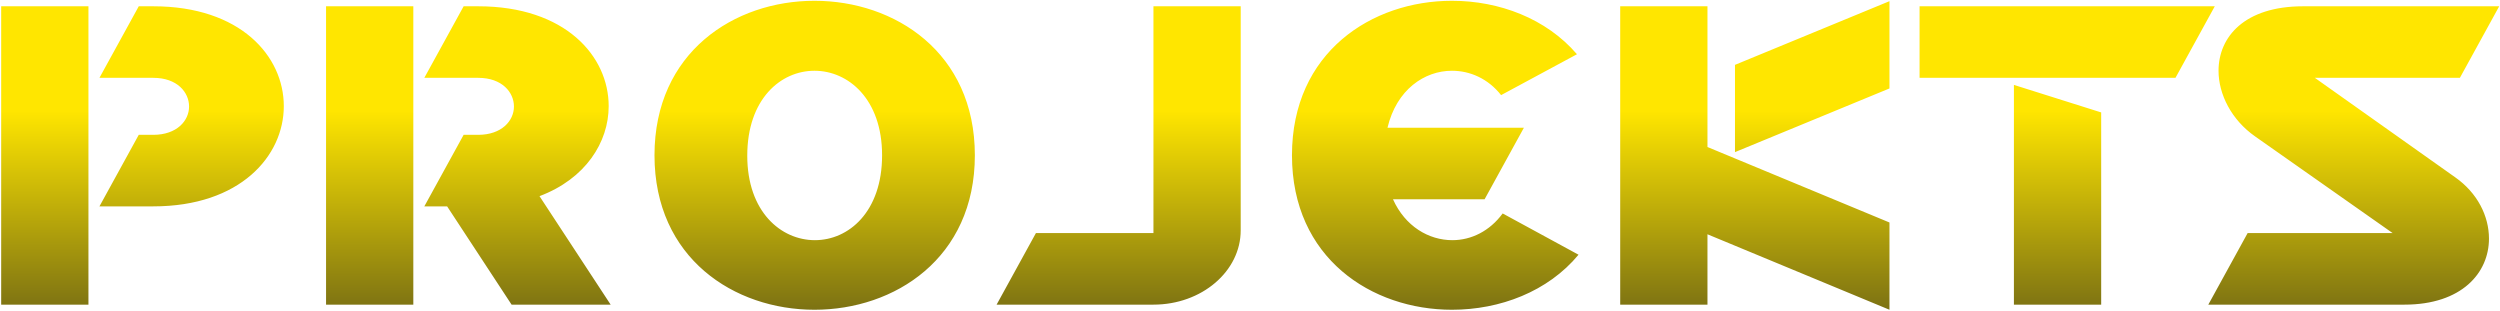 <svg width="1272" height="158" viewBox="0 0 1272 158" fill="none" xmlns="http://www.w3.org/2000/svg">
<path d="M0.6 3.2V155H45V3.2H0.6ZM78 39.6C90.2 39.6 96.2 47 96.2 54.2C96.2 61.4 90 68.6 78 68.6H70.6L50.6 105H78C122.2 105 144.4 79.4 144.4 54C144.4 28.6 122.4 3.2 78 3.2H70.6L50.6 39.6H78ZM165.897 3.2V155H210.297V3.2H165.897ZM243.297 39.6C255.497 39.6 261.497 47 261.497 54.2C261.497 61.4 255.297 68.6 243.297 68.6H235.897L215.897 105H227.497L260.297 155H310.697L274.497 99.8C297.897 91 309.697 72.4 309.697 54C309.697 28.6 287.697 3.2 243.297 3.2H235.897L215.897 39.6H243.297ZM496.006 79C496.006 26.6 455.206 0.4 414.406 0.4C373.606 0.4 333.006 26.6 333.006 79C333.006 131.4 373.606 157.6 414.406 157.6C455.206 157.6 496.006 131.4 496.006 79ZM448.806 79C448.806 107.8 431.806 122.2 414.606 122.2C397.406 122.2 380.206 107.8 380.206 79.2C380.206 50.4 397.206 36 414.406 36C431.606 36 448.806 50.4 448.806 79ZM631.272 117.2V3.2H586.872V118.6H527.072L507.072 155H586.872C611.472 155 631.272 138 631.272 117.2ZM763.755 48.4L802.355 27.6C786.755 9.4 762.755 0.4 738.755 0.4C697.955 0.4 657.355 26.6 657.355 79C657.355 131.4 697.955 157.6 738.755 157.6C763.155 157.6 787.555 148.4 803.155 129.6L764.555 108.6C757.955 117.6 748.555 122.2 738.955 122.2C726.955 122.2 714.955 115.2 708.755 101.4H755.355L775.355 65H705.955C710.555 45.6 724.755 36 738.755 36C747.955 36 757.155 40 763.755 48.4ZM824.359 3.2V155H868.759V119.2L961.359 157.6V113.2L868.759 74.8V3.2H824.359ZM882.759 33V77.4L961.359 45V0.6L882.759 33ZM1024.68 43.2V155H1069.08V57.2L1024.68 43.2ZM976.675 39.6H1106.88L1126.88 3.2H976.675V39.6ZM1147.39 69.4L1217.39 118.6H1143.59L1123.59 155H1223.39C1252.59 155 1266.39 138.8 1266.39 121.4C1266.39 110 1260.59 98.2 1249.19 90.2L1177.79 39.6H1251.59L1271.59 3.2H1171.79C1141.99 3.2 1128.79 18.8 1128.79 36C1128.79 48 1135.39 61 1147.39 69.4Z" fill="url(#paint0_linear)"/>
<defs>
<linearGradient id="paint0_linear" x1="630" y1="-93" x2="630" y2="229" gradientUnits="userSpaceOnUse">
<stop offset="0.068" stop-color="#FFE600"/>
<stop offset="0.464" stop-color="#FFE600"/>
<stop offset="1" stop-color="#202020"/>
</linearGradient>
</defs>
</svg>
